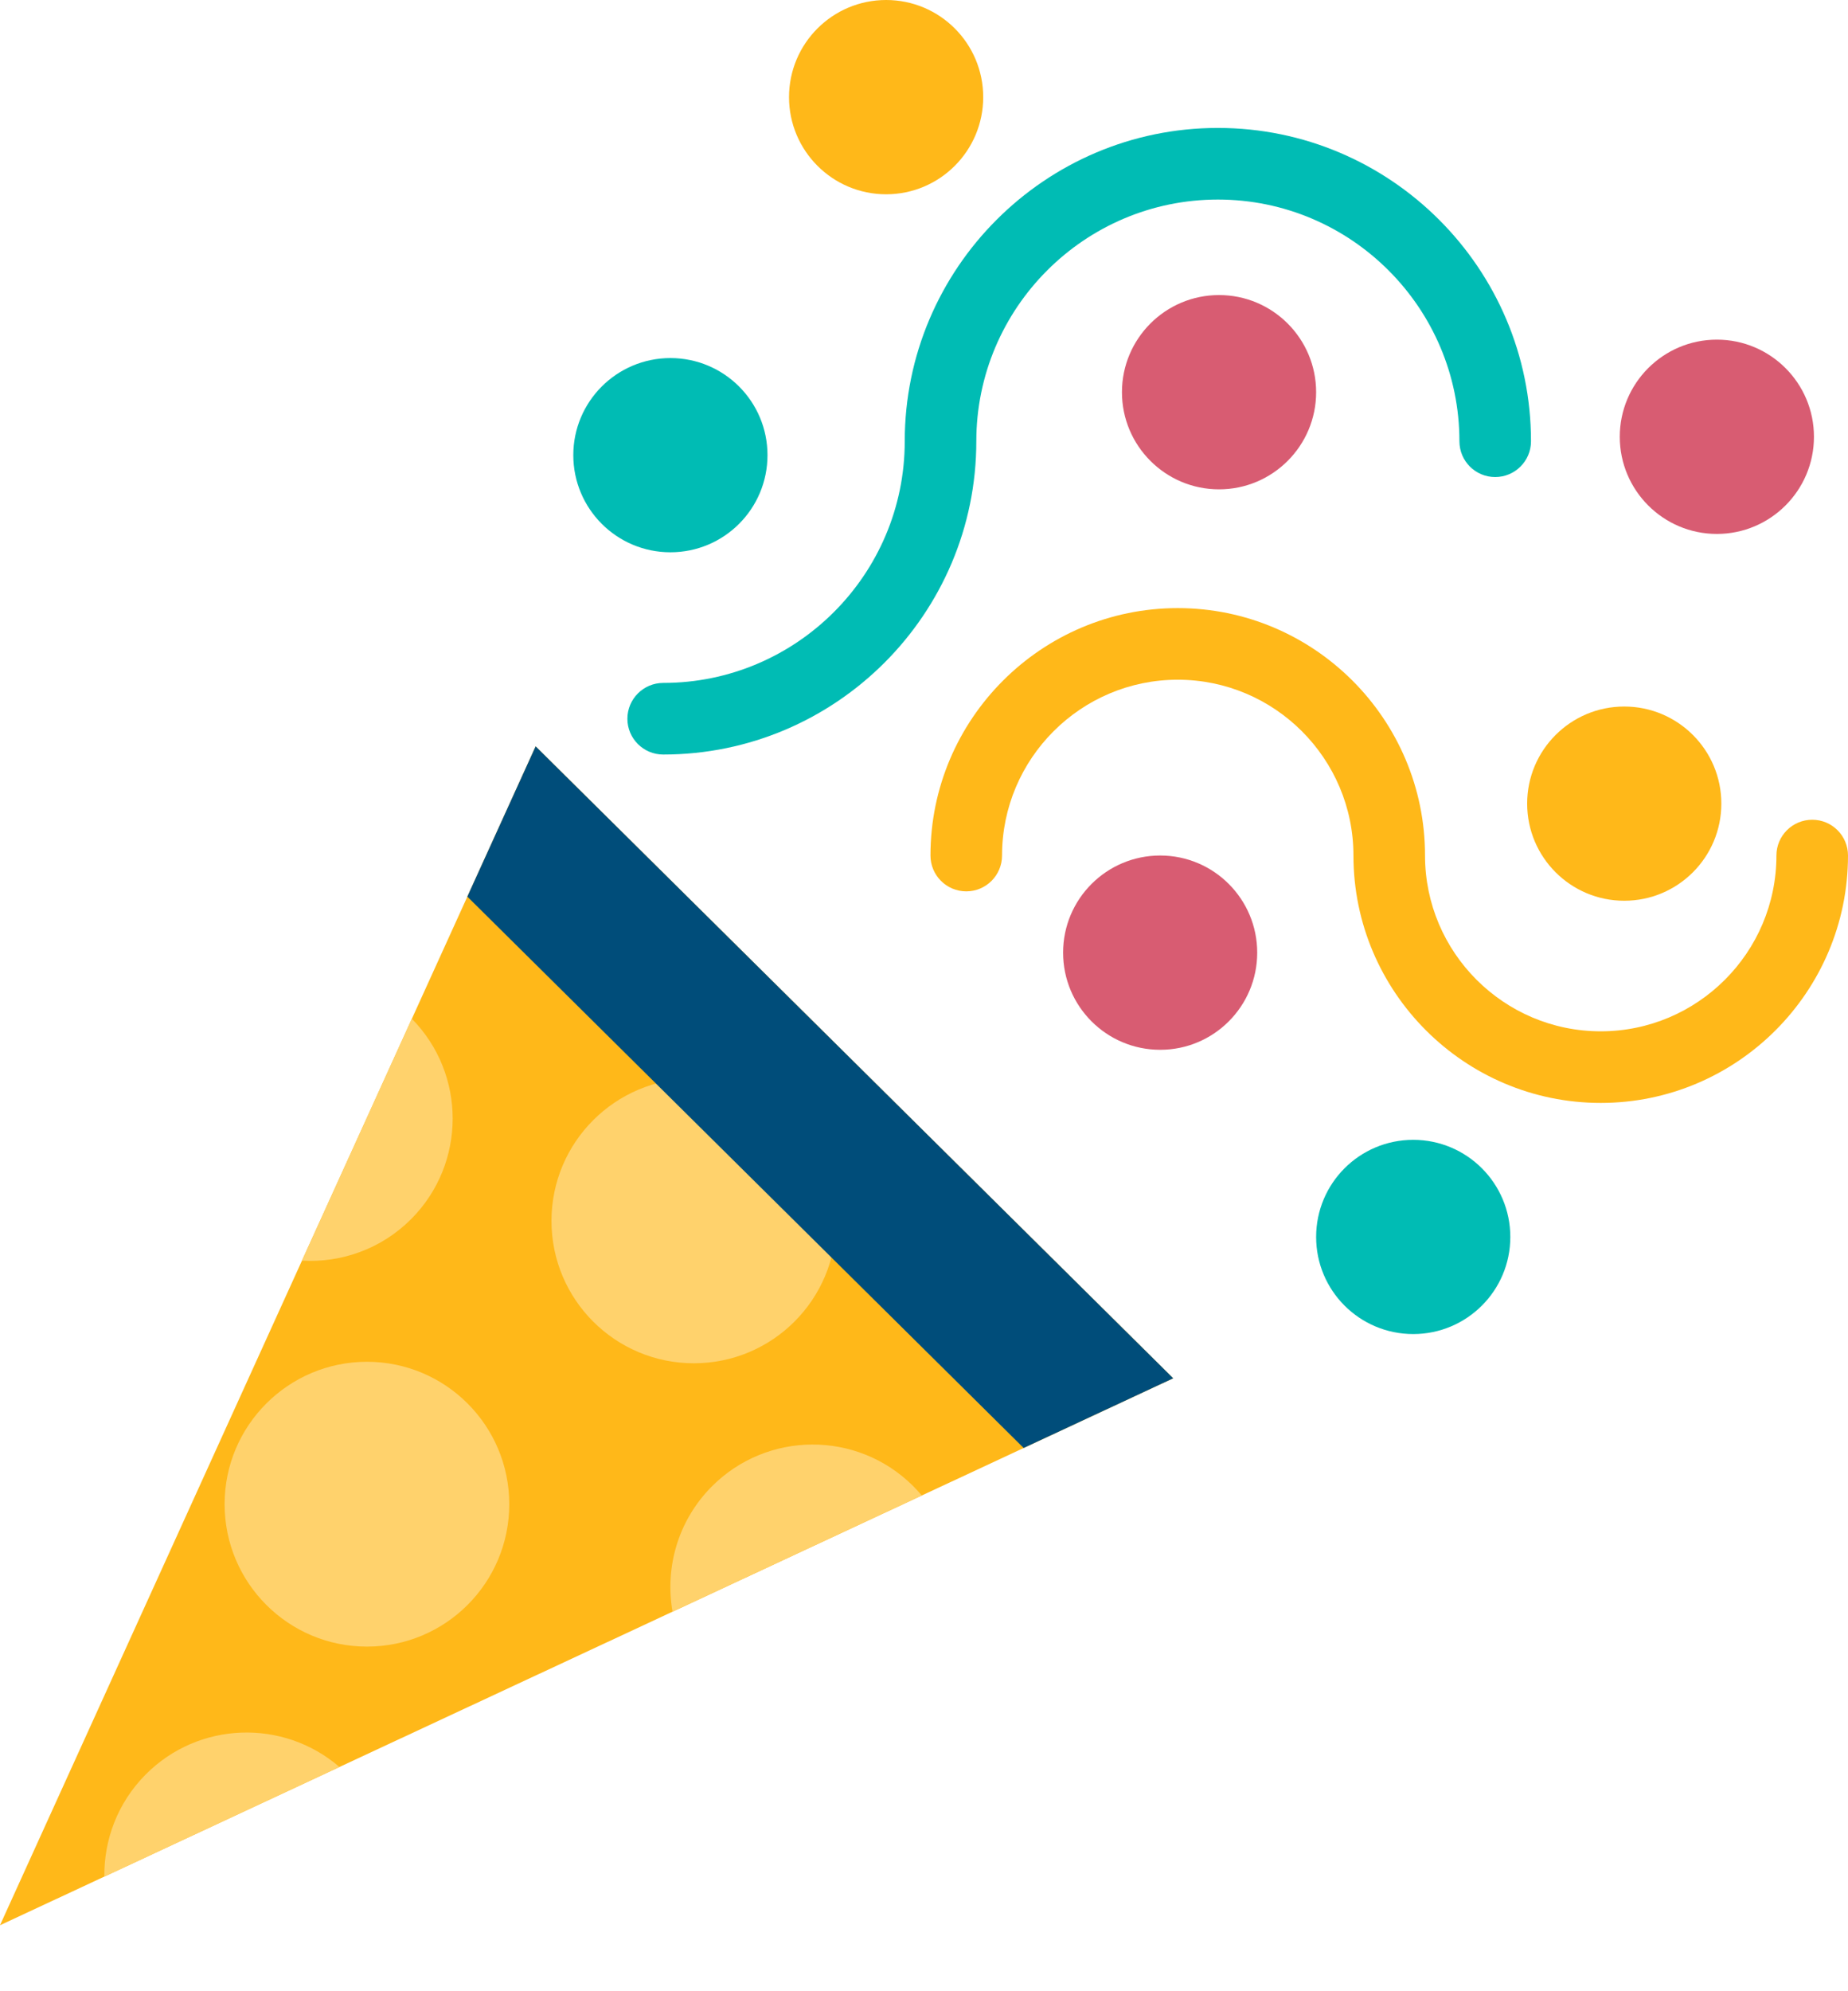 <svg width="26" height="28" viewBox="0 0 26 28" fill="none" xmlns="http://www.w3.org/2000/svg">
<path d="M0 27.072L16.506 19.381L7.536 10.495L0 27.072Z" fill="#FFB819"/>
<path d="M9.762 19.17C10.868 19.17 11.764 18.274 11.764 17.168C11.764 16.062 10.868 15.165 9.762 15.165C8.656 15.165 7.759 16.062 7.759 17.168C7.759 18.274 8.656 19.17 9.762 19.17Z" fill="#FFD26C"/>
<path d="M4.248 17.727C4.802 17.759 5.367 17.563 5.789 17.138C6.561 16.358 6.561 15.105 5.794 14.325L4.248 17.727Z" fill="#FFD26C"/>
<path d="M2.047 24.955C1.654 25.352 1.462 25.871 1.468 26.389L4.776 24.847C3.986 24.166 2.792 24.203 2.047 24.955Z" fill="#FFD26C"/>
<path d="M10.011 20.906C9.536 21.386 9.354 22.045 9.462 22.663L12.969 21.029C12.929 20.982 12.888 20.937 12.844 20.893C12.058 20.114 10.79 20.12 10.011 20.906Z" fill="#FFD26C"/>
<path d="M5.163 23.154C6.269 23.154 7.165 22.258 7.165 21.151C7.165 20.046 6.269 19.149 5.163 19.149C4.057 19.149 3.16 20.046 3.16 21.151C3.16 22.258 4.057 23.154 5.163 23.154Z" fill="#FFD26C"/>
<path d="M6.575 12.608L14.402 20.361L16.506 19.381L7.536 10.495L6.575 12.608Z" fill="#004D7A"/>
<path d="M9.432 7.766C10.187 7.766 10.798 7.155 10.798 6.4C10.798 5.646 10.187 5.035 9.432 5.035C8.678 5.035 8.066 5.646 8.066 6.4C8.066 7.155 8.678 7.766 9.432 7.766Z" fill="#00BCB4"/>
<path d="M19.883 18.759C20.637 18.759 21.249 18.148 21.249 17.394C21.249 16.639 20.637 16.028 19.883 16.028C19.128 16.028 18.517 16.639 18.517 17.394C18.517 18.148 19.128 18.759 19.883 18.759Z" fill="#00BCB4"/>
<path d="M22.852 12.666C23.606 12.666 24.218 12.055 24.218 11.3C24.218 10.546 23.606 9.935 22.852 9.935C22.098 9.935 21.486 10.546 21.486 11.3C21.486 12.055 22.098 12.666 22.852 12.666Z" fill="#FFB819"/>
<path d="M12.467 2.732C13.222 2.732 13.833 2.12 13.833 1.366C13.833 0.611 13.222 0 12.467 0C11.713 0 11.101 0.611 11.101 1.366C11.101 2.12 11.713 2.732 12.467 2.732Z" fill="#FFB819"/>
<path d="M16.323 14.762C17.077 14.762 17.688 14.15 17.688 13.396C17.688 12.642 17.077 12.03 16.323 12.03C15.568 12.03 14.957 12.642 14.957 13.396C14.957 14.15 15.568 14.762 16.323 14.762Z" fill="#D85C72"/>
<path d="M17.151 6.881C17.905 6.881 18.517 6.269 18.517 5.515C18.517 4.761 17.905 4.149 17.151 4.149C16.397 4.149 15.785 4.761 15.785 5.515C15.785 6.269 16.397 6.881 17.151 6.881Z" fill="#D85C72"/>
<path d="M24.155 7.508C24.909 7.508 25.521 6.896 25.521 6.142C25.521 5.388 24.909 4.776 24.155 4.776C23.401 4.776 22.789 5.388 22.789 6.142C22.789 6.896 23.401 7.508 24.155 7.508Z" fill="#D85C72"/>
<path d="M9.331 10.61C9.053 10.61 8.827 10.385 8.827 10.107C8.827 9.829 9.053 9.603 9.331 9.603C11.204 9.603 12.729 8.079 12.729 6.205C12.729 3.776 14.705 1.799 17.134 1.799C19.564 1.799 21.54 3.776 21.54 6.205C21.54 6.483 21.314 6.708 21.036 6.708C20.758 6.708 20.533 6.483 20.533 6.205C20.533 4.331 19.008 2.806 17.135 2.806C15.261 2.806 13.736 4.331 13.736 6.205C13.736 8.634 11.76 10.61 9.331 10.61Z" fill="#00BCB4"/>
<path d="M22.521 15.509C20.603 15.509 19.042 13.948 19.042 12.03C19.042 10.667 17.933 9.558 16.57 9.558C15.207 9.558 14.098 10.667 14.098 12.03C14.098 12.308 13.873 12.534 13.595 12.534C13.316 12.534 13.091 12.308 13.091 12.03C13.091 10.112 14.652 8.551 16.57 8.551C18.488 8.551 20.049 10.112 20.049 12.03C20.049 13.393 21.158 14.502 22.521 14.502C23.884 14.502 24.993 13.393 24.993 12.03C24.993 11.752 25.219 11.527 25.497 11.527C25.775 11.527 26 11.752 26 12.03C26 13.948 24.439 15.509 22.521 15.509Z" fill="#FFB819"/>
</svg>
